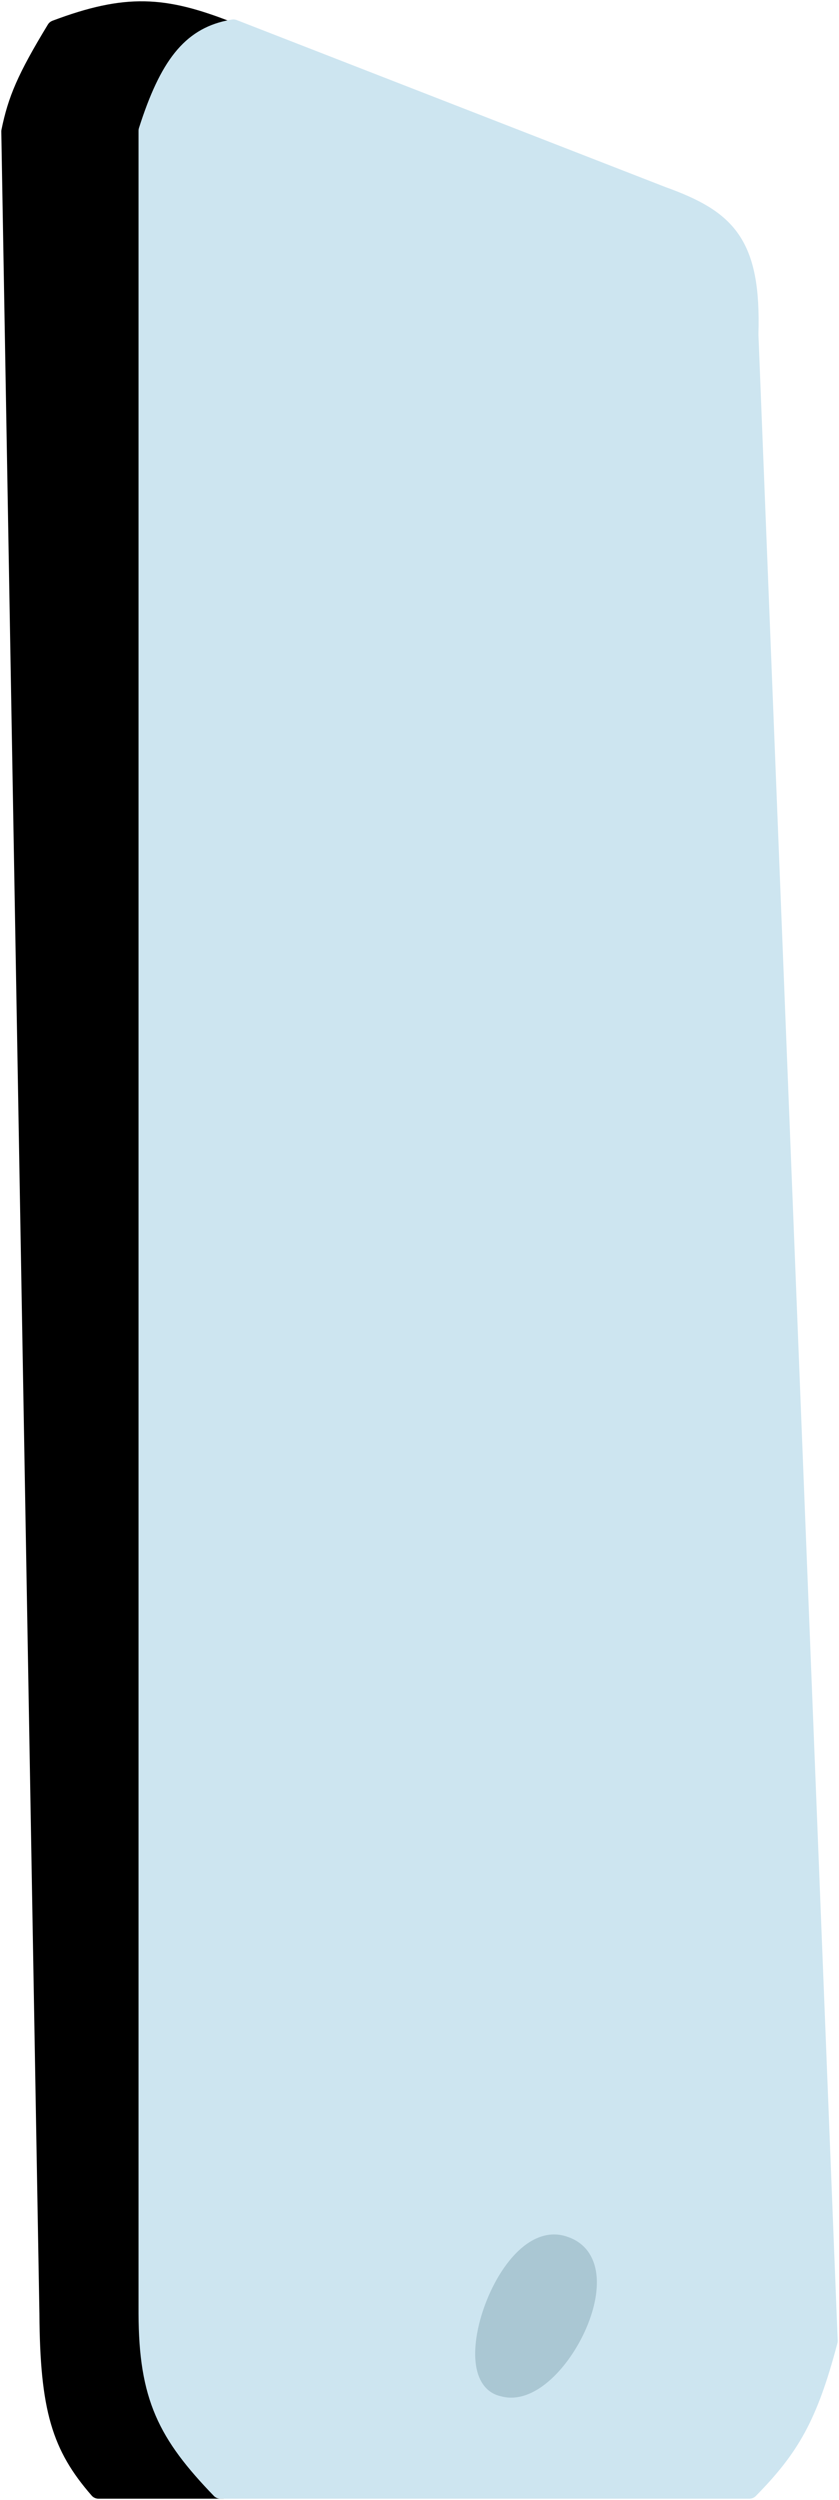 <svg width="324" height="965" viewBox="0 0 324 965" fill="none" xmlns="http://www.w3.org/2000/svg">
<path d="M21.478 11.292C48.903 0.964 63.326 2.073 88 11.68L86.177 961H38.036C23.51 944.351 18.944 929.942 18.718 893.003L4 50.743C6.514 38.542 9.943 30.272 21.478 11.292Z" fill="black" stroke="black" stroke-width="7" stroke-linecap="round" stroke-linejoin="round"/>
<path d="M57 892.982V50.463C65.118 24.987 73.793 14.5 88.09 11.388C88.09 11.388 89.435 11.114 90.126 11L255.756 75.488C280.685 84.479 290.477 93.753 289.384 129.068L320 903.57C312.311 932.776 305.281 944.831 289.384 961H85.107C64.391 939.552 57.085 925.265 57 892.982Z" fill="#CDE5F0" stroke="#CDE5F0" stroke-width="7" stroke-linecap="round" stroke-linejoin="round"/>
<path d="M218.214 866.797C196.462 858.482 175.461 917.876 194.343 921.574C214.029 927.234 241.204 874.718 218.214 866.797Z" fill="#AAC7D3" stroke="#AAC7D3" stroke-width="7" stroke-linecap="round" stroke-linejoin="round"/>
</svg>
